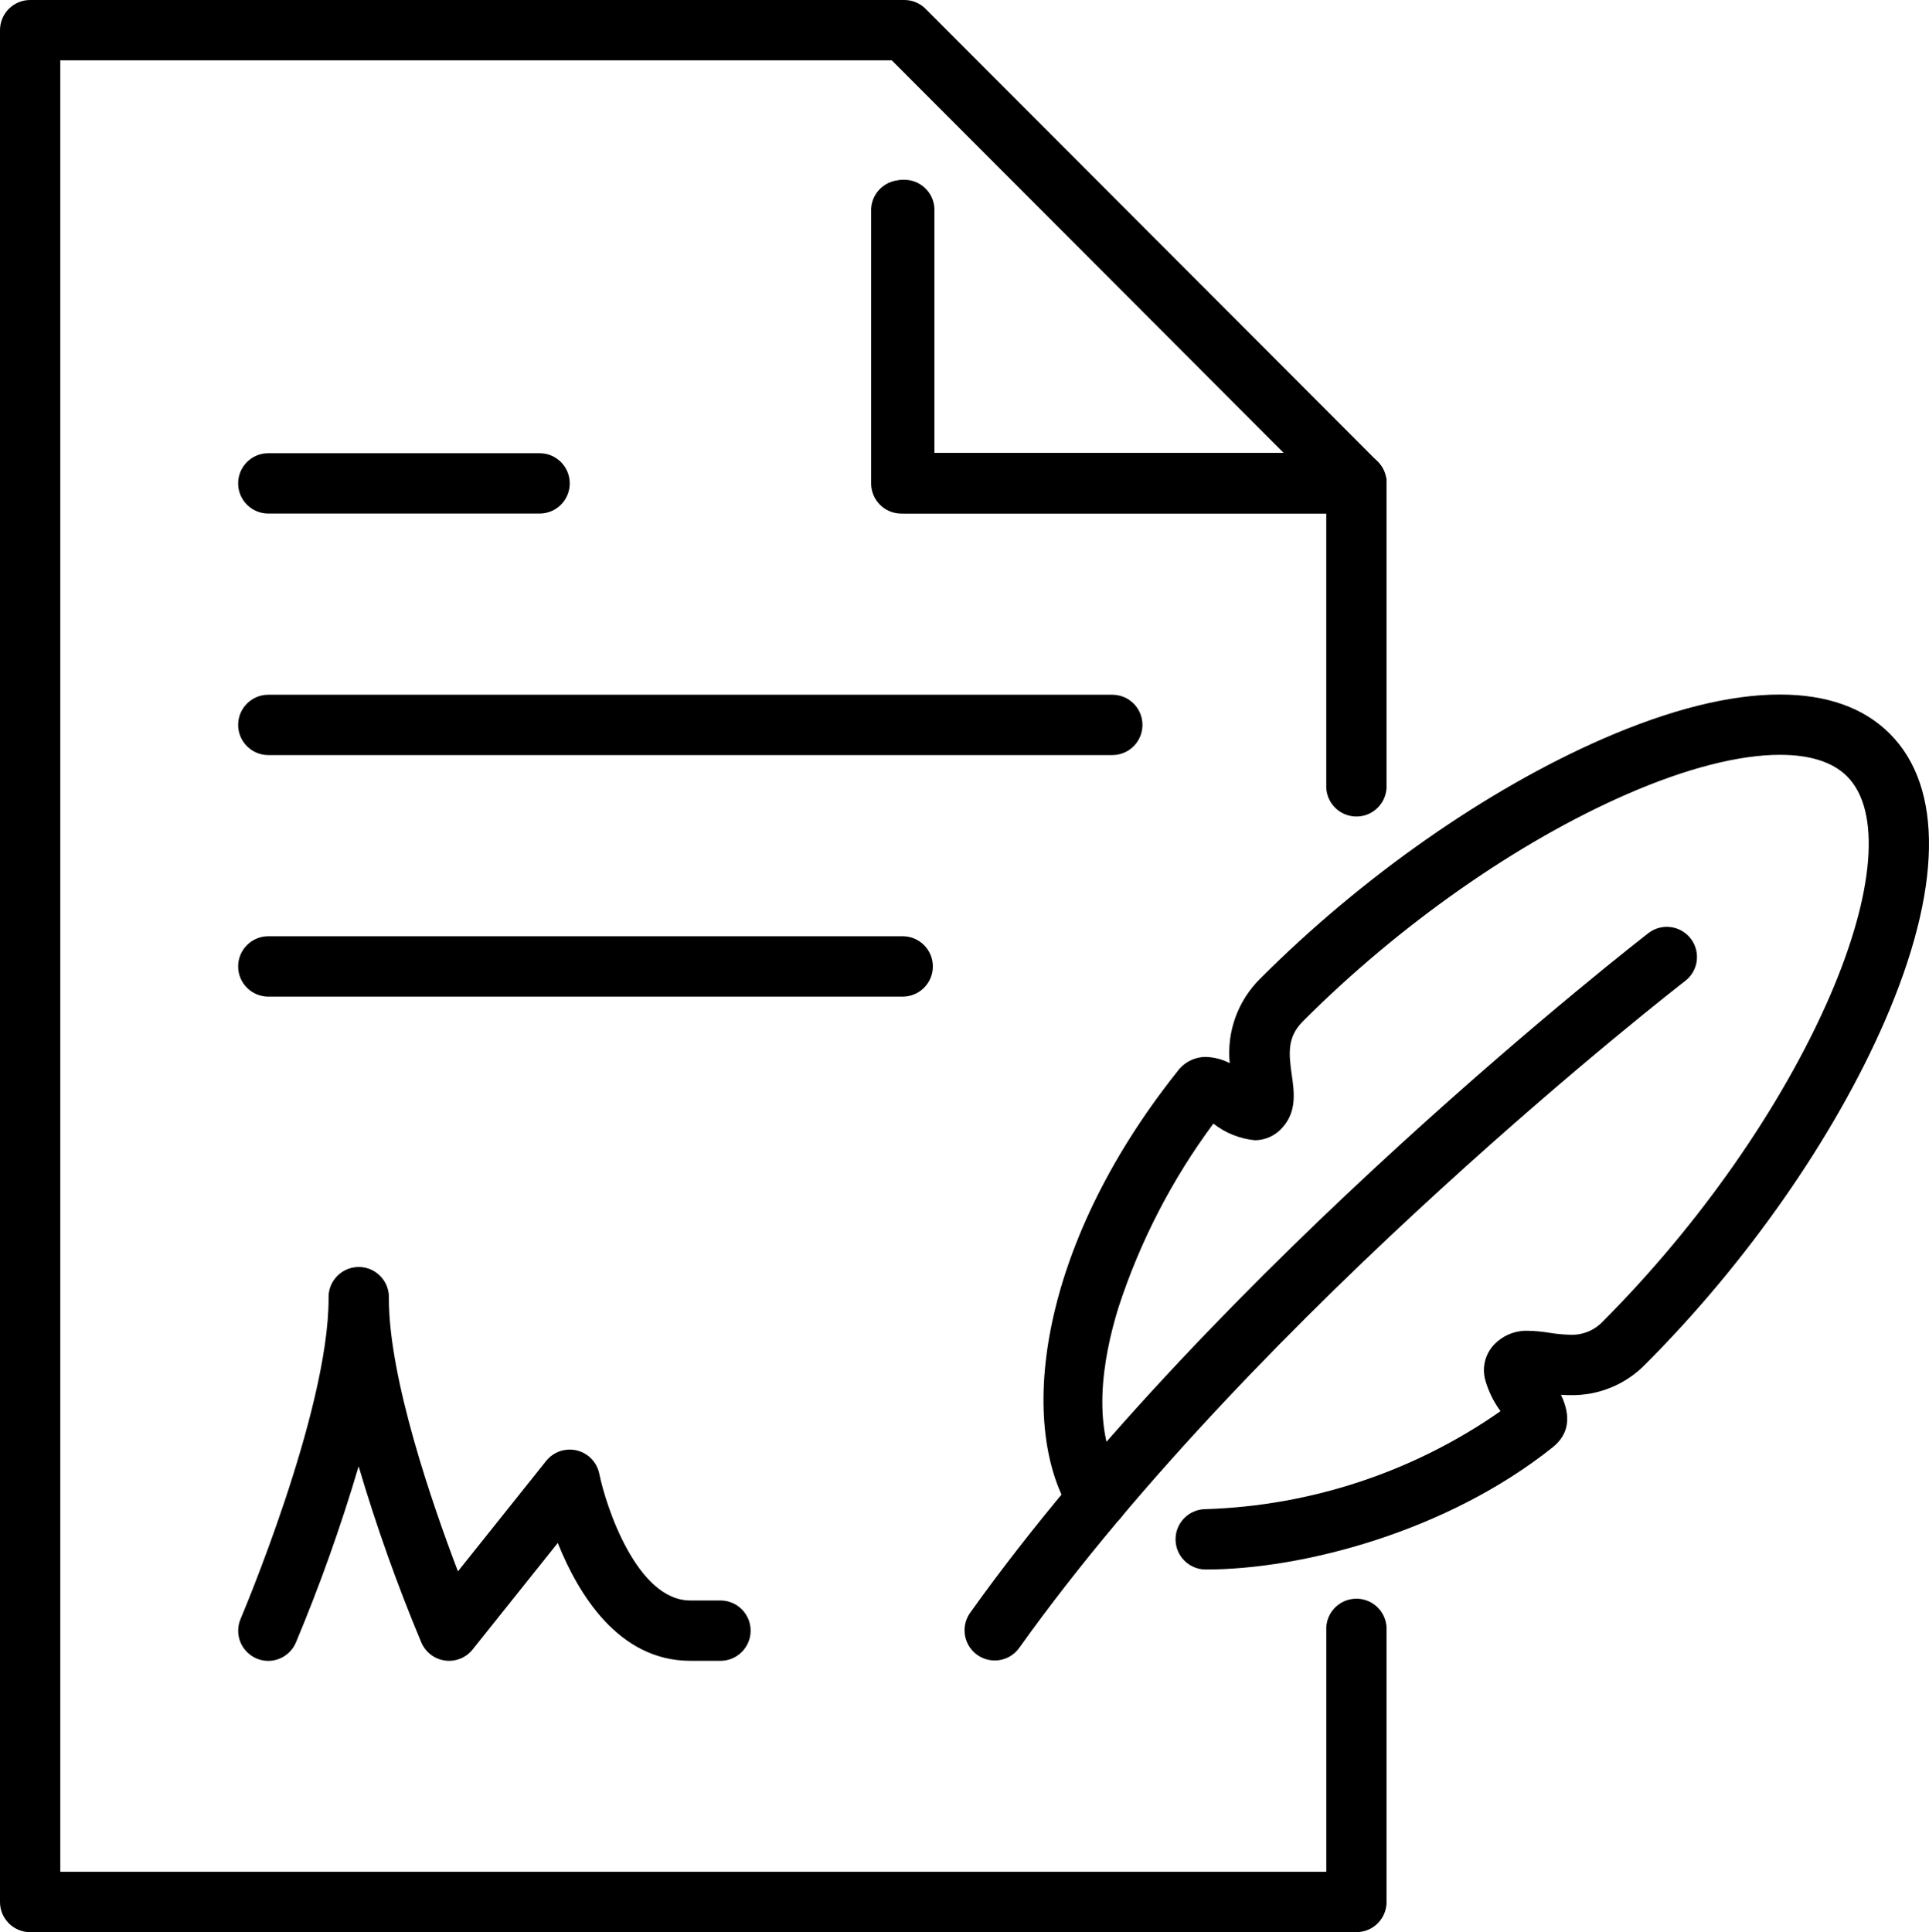 <?xml version="1.0" encoding="utf-8"?>
<!-- Generator: Adobe Illustrator 15.0.0, SVG Export Plug-In . SVG Version: 6.00 Build 0)  -->
<!DOCTYPE svg PUBLIC "-//W3C//DTD SVG 1.1//EN" "http://www.w3.org/Graphics/SVG/1.1/DTD/svg11.dtd">
<svg version="1.1" id="Capa_1" xmlns="http://www.w3.org/2000/svg" xmlns:xlink="http://www.w3.org/1999/xlink" x="0px" y="0px"
	 width="178.99px" height="179.293px" viewBox="0 0 178.99 179.293" enable-background="new 0 0 178.99 179.293"
	 xml:space="preserve">
<g id="Group_20" transform="translate(0 -0.7)">
	<path id="Fill_1" d="M103.208,70.767H24.897c-1.546,0-2.8-1.253-2.8-2.8s1.253-2.8,2.8-2.8h78.311c1.547,0,2.8,1.254,2.8,2.8
		S104.755,70.767,103.208,70.767"/>
	<path id="Fill_3" d="M83.76,93.179H24.897c-1.546,0-2.8-1.253-2.8-2.8c0-1.546,1.253-2.8,2.8-2.8H83.76c1.546,0,2.8,1.254,2.8,2.8
		C86.56,91.926,85.306,93.179,83.76,93.179"/>
	<path id="Fill_5" d="M50.066,48.355H24.897c-1.546,0-2.8-1.253-2.8-2.8s1.253-2.8,2.8-2.8h25.169c1.546,0,2.8,1.253,2.8,2.8
		S51.612,48.355,50.066,48.355"/>
	<path id="Fill_7" d="M24.897,154.819c-1.546-0.002-2.799-1.256-2.797-2.803c0-0.379,0.078-0.754,0.228-1.103
		c0.078-0.19,8.162-19.215,8.162-29.715c-0.071-1.545,1.123-2.854,2.667-2.927c1.545-0.071,2.855,1.123,2.927,2.668
		c0.004,0.086,0.004,0.172,0,0.259c0,7.394,4.009,19.017,6.409,25.312l8.188-10.252c0.969-1.205,2.731-1.396,3.937-0.428
		c0.51,0.41,0.861,0.986,0.99,1.628c0.617,3.048,3.5,11.755,8.445,11.755h2.8c1.546,0.002,2.799,1.256,2.798,2.803
		c-0.001,1.545-1.253,2.797-2.798,2.797h-2.8c-6.655,0-10.4-6.19-12.3-10.938l-7.9,9.887c-0.963,1.207-2.722,1.404-3.928,0.441
		c-0.361-0.288-0.646-0.662-0.827-1.087c-2.236-5.341-4.179-10.799-5.82-16.351c-1.641,5.552-3.583,11.01-5.82,16.351
		C27.019,154.143,26.013,154.813,24.897,154.819"/>
	<path id="Fill_9" d="M125.584,48.358H83.633c-1.546,0-2.8-1.254-2.8-2.8V20.342c-0.072-1.545,1.123-2.855,2.667-2.927
		c1.544-0.071,2.855,1.123,2.927,2.667c0.004,0.086,0.004,0.173,0,0.259v22.413h39.157c1.546,0,2.8,1.253,2.8,2.8
		s-1.254,2.8-2.8,2.8"/>
	<path id="Fill_11" d="M125.862,48.325H83.911c-1.546,0-2.8-1.254-2.8-2.8V20.309c-0.071-1.544,1.123-2.855,2.667-2.926
		c1.545-0.072,2.855,1.123,2.927,2.667c0.004,0.086,0.004,0.173,0,0.259v22.413h39.157c1.546,0,2.8,1.253,2.8,2.8
		s-1.254,2.8-2.8,2.8"/>
	<g id="Group_15" transform="translate(0 0.694)">
		<path id="Clip_14-2" fill="none" d="M0,0.006h128.658v179.293H0V0.006z"/>
		<g>
			<defs>
				<rect id="SVGID_1_" y="0.006" width="128.658" height="179.293"/>
			</defs>
			<clipPath id="SVGID_2_">
				<use xlink:href="#SVGID_1_"  overflow="visible"/>
			</clipPath>
			<g id="Group_15-2" clip-path="url(#SVGID_2_)">
				<path id="Fill_13" d="M125.86,179.299H2.8c-1.546,0-2.8-1.254-2.8-2.8l0,0V2.806c0-1.546,1.253-2.8,2.8-2.8h81.108
					c0.742,0,1.453,0.295,1.977,0.82l41.954,42.022c0.525,0.526,0.82,1.238,0.819,1.981v28.015c0.071,1.545-1.123,2.855-2.667,2.927
					c-1.545,0.071-2.855-1.123-2.928-2.667c-0.004-0.086-0.004-0.173,0-0.259V45.99L82.749,5.606H5.594v168.089h117.471v-22.412
					c-0.072-1.544,1.122-2.854,2.667-2.926c1.544-0.072,2.854,1.123,2.927,2.667c0.004,0.087,0.004,0.173,0,0.259v25.214
					c0,1.546-1.254,2.8-2.801,2.8l0,0"/>
			</g>
		</g>
	</g>
	<path id="Fill_16" d="M92.296,154.781c-1.547-0.001-2.799-1.257-2.797-2.803c0-0.585,0.184-1.153,0.523-1.628
		c22.809-31.985,62.557-62.773,62.955-63.081c1.234-0.931,2.99-0.684,3.921,0.551c0.919,1.219,0.692,2.95-0.511,3.89
		c-0.393,0.3-39.494,30.601-61.813,61.9c-0.524,0.737-1.374,1.174-2.278,1.173"/>
	<path id="Fill_18" d="M111.876,146.339c-1.547-0.002-2.799-1.256-2.798-2.803c0.001-1.545,1.253-2.797,2.798-2.798
		c9.808-0.311,19.313-3.469,27.355-9.09l-0.004-0.007c-0.628-0.852-1.1-1.808-1.396-2.823c-0.387-1.313,0.038-2.729,1.083-3.613
		c0.804-0.704,1.85-1.068,2.917-1.016c0.634,0.015,1.267,0.073,1.894,0.179h0.006c0.658,0.109,1.324,0.172,1.99,0.188
		c1.137,0.043,2.234-0.41,3.01-1.24c8.938-8.952,16.601-19.926,21.029-30.109c4.189-9.642,4.799-17.29,1.639-20.457
		c-1.328-1.332-3.428-2.008-6.241-2.008c-3.808,0-8.712,1.261-14.185,3.648c-10.158,4.431-21.115,12.108-30.057,21.059
		c-1.447,1.452-1.363,2.863-1.051,5.013c0.216,1.494,0.484,3.354-0.829,4.82c-0.644,0.772-1.595,1.22-2.601,1.224
		c-1.402-0.137-2.737-0.672-3.846-1.544c-3.832,5.169-6.805,10.923-8.8,17.039c-1.489,4.794-2.629,11.493,0.399,16.179
		c0.855,1.289,0.505,3.026-0.783,3.882c-1.289,0.855-3.026,0.505-3.881-0.784c-0.012-0.018-0.023-0.035-0.035-0.053
		c-5.108-7.9-3.4-24.562,9.755-41.101c0.613-0.846,1.593-1.347,2.638-1.35c0.775,0.024,1.534,0.222,2.223,0.577
		c-0.289-2.917,0.758-5.808,2.85-7.861c9.416-9.431,21-17.537,31.783-22.24c6.248-2.721,11.769-4.101,16.412-4.101
		c4.365,0,7.801,1.224,10.207,3.638c5,5,4.832,14.47-0.465,26.656c-4.697,10.806-12.787,22.406-22.201,31.836
		c-1.835,1.896-4.377,2.94-7.016,2.881c-0.269,0-0.55-0.009-0.834-0.027c0.977,2.047,0.715,3.687-0.777,4.873
		C134.254,142.833,120.832,146.339,111.876,146.339z"/>
</g>
</svg>
